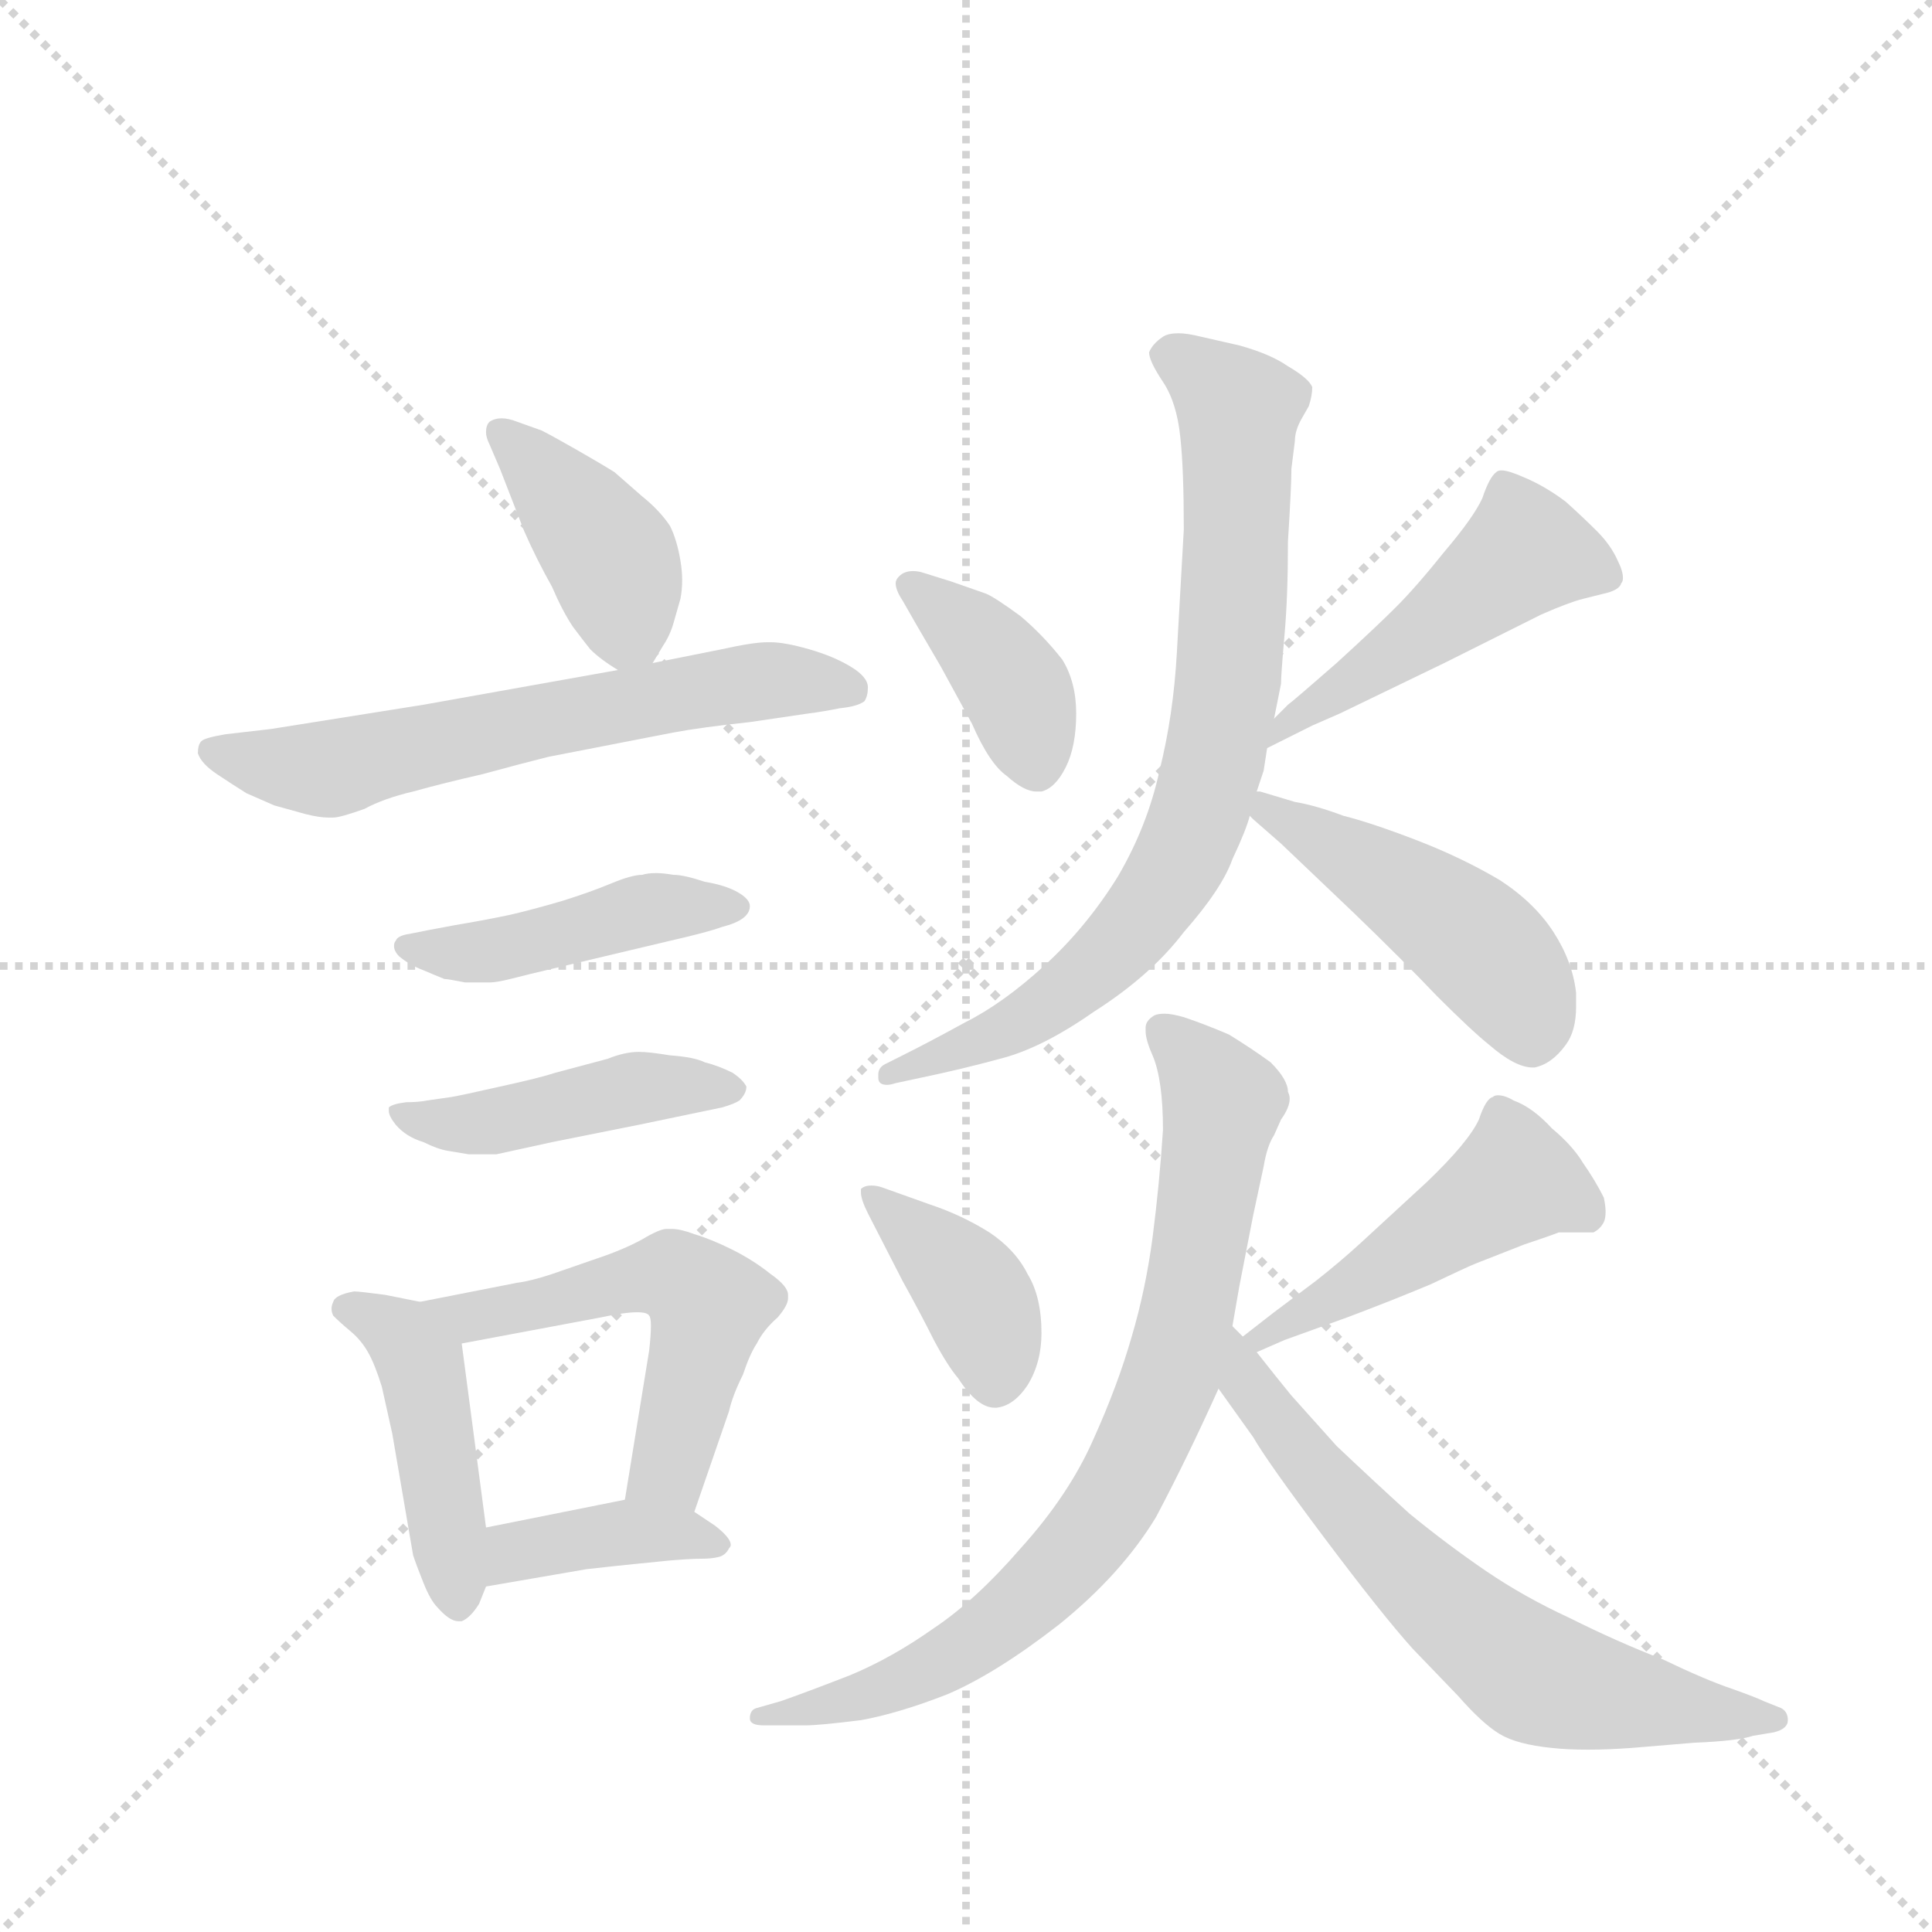 <svg version="1.1" viewBox="0 0 1024 1024" xmlns="http://www.w3.org/2000/svg">
  <g stroke="lightgray" stroke-dasharray="1,1" stroke-width="1" transform="scale(4, 4)">
    <line x1="0" y1="0" x2="256" y2="256"></line>
    <line x1="256" y1="0" x2="0" y2="256"></line>
    <line x1="128" y1="0" x2="128" y2="256"></line>
    <line x1="0" y1="128" x2="256" y2="128"></line>
  </g>
  <g transform="scale(0.92, -0.92) translate(60, -900)">
    <style type="text/css">
      
        @keyframes keyframes0 {
          from {
            stroke: blue;
            stroke-dashoffset: 408;
            stroke-width: 128;
          }
          57% {
            animation-timing-function: step-end;
            stroke: blue;
            stroke-dashoffset: 0;
            stroke-width: 128;
          }
          to {
            stroke: black;
            stroke-width: 1024;
          }
        }
        #make-me-a-hanzi-animation-0 {
          animation: keyframes0 0.582s both;
          animation-delay: 0s;
          animation-timing-function: linear;
        }
      
        @keyframes keyframes1 {
          from {
            stroke: blue;
            stroke-dashoffset: 628;
            stroke-width: 128;
          }
          67% {
            animation-timing-function: step-end;
            stroke: blue;
            stroke-dashoffset: 0;
            stroke-width: 128;
          }
          to {
            stroke: black;
            stroke-width: 1024;
          }
        }
        #make-me-a-hanzi-animation-1 {
          animation: keyframes1 0.761s both;
          animation-delay: 0.582s;
          animation-timing-function: linear;
        }
      
        @keyframes keyframes2 {
          from {
            stroke: blue;
            stroke-dashoffset: 449;
            stroke-width: 128;
          }
          59% {
            animation-timing-function: step-end;
            stroke: blue;
            stroke-dashoffset: 0;
            stroke-width: 128;
          }
          to {
            stroke: black;
            stroke-width: 1024;
          }
        }
        #make-me-a-hanzi-animation-2 {
          animation: keyframes2 0.615s both;
          animation-delay: 1.343s;
          animation-timing-function: linear;
        }
      
        @keyframes keyframes3 {
          from {
            stroke: blue;
            stroke-dashoffset: 450;
            stroke-width: 128;
          }
          59% {
            animation-timing-function: step-end;
            stroke: blue;
            stroke-dashoffset: 0;
            stroke-width: 128;
          }
          to {
            stroke: black;
            stroke-width: 1024;
          }
        }
        #make-me-a-hanzi-animation-3 {
          animation: keyframes3 0.616s both;
          animation-delay: 1.958s;
          animation-timing-function: linear;
        }
      
        @keyframes keyframes4 {
          from {
            stroke: blue;
            stroke-dashoffset: 450;
            stroke-width: 128;
          }
          59% {
            animation-timing-function: step-end;
            stroke: blue;
            stroke-dashoffset: 0;
            stroke-width: 128;
          }
          to {
            stroke: black;
            stroke-width: 1024;
          }
        }
        #make-me-a-hanzi-animation-4 {
          animation: keyframes4 0.616s both;
          animation-delay: 2.575s;
          animation-timing-function: linear;
        }
      
        @keyframes keyframes5 {
          from {
            stroke: blue;
            stroke-dashoffset: 542;
            stroke-width: 128;
          }
          64% {
            animation-timing-function: step-end;
            stroke: blue;
            stroke-dashoffset: 0;
            stroke-width: 128;
          }
          to {
            stroke: black;
            stroke-width: 1024;
          }
        }
        #make-me-a-hanzi-animation-5 {
          animation: keyframes5 0.691s both;
          animation-delay: 3.191s;
          animation-timing-function: linear;
        }
      
        @keyframes keyframes6 {
          from {
            stroke: blue;
            stroke-dashoffset: 391;
            stroke-width: 128;
          }
          56% {
            animation-timing-function: step-end;
            stroke: blue;
            stroke-dashoffset: 0;
            stroke-width: 128;
          }
          to {
            stroke: black;
            stroke-width: 1024;
          }
        }
        #make-me-a-hanzi-animation-6 {
          animation: keyframes6 0.568s both;
          animation-delay: 3.882s;
          animation-timing-function: linear;
        }
      
        @keyframes keyframes7 {
          from {
            stroke: blue;
            stroke-dashoffset: 391;
            stroke-width: 128;
          }
          56% {
            animation-timing-function: step-end;
            stroke: blue;
            stroke-dashoffset: 0;
            stroke-width: 128;
          }
          to {
            stroke: black;
            stroke-width: 1024;
          }
        }
        #make-me-a-hanzi-animation-7 {
          animation: keyframes7 0.568s both;
          animation-delay: 4.45s;
          animation-timing-function: linear;
        }
      
        @keyframes keyframes8 {
          from {
            stroke: blue;
            stroke-dashoffset: 476;
            stroke-width: 128;
          }
          61% {
            animation-timing-function: step-end;
            stroke: blue;
            stroke-dashoffset: 0;
            stroke-width: 128;
          }
          to {
            stroke: black;
            stroke-width: 1024;
          }
        }
        #make-me-a-hanzi-animation-8 {
          animation: keyframes8 0.637s both;
          animation-delay: 5.018s;
          animation-timing-function: linear;
        }
      
        @keyframes keyframes9 {
          from {
            stroke: blue;
            stroke-dashoffset: 786;
            stroke-width: 128;
          }
          72% {
            animation-timing-function: step-end;
            stroke: blue;
            stroke-dashoffset: 0;
            stroke-width: 128;
          }
          to {
            stroke: black;
            stroke-width: 1024;
          }
        }
        #make-me-a-hanzi-animation-9 {
          animation: keyframes9 0.89s both;
          animation-delay: 5.656s;
          animation-timing-function: linear;
        }
      
        @keyframes keyframes10 {
          from {
            stroke: blue;
            stroke-dashoffset: 473;
            stroke-width: 128;
          }
          61% {
            animation-timing-function: step-end;
            stroke: blue;
            stroke-dashoffset: 0;
            stroke-width: 128;
          }
          to {
            stroke: black;
            stroke-width: 1024;
          }
        }
        #make-me-a-hanzi-animation-10 {
          animation: keyframes10 0.635s both;
          animation-delay: 6.545s;
          animation-timing-function: linear;
        }
      
        @keyframes keyframes11 {
          from {
            stroke: blue;
            stroke-dashoffset: 394;
            stroke-width: 128;
          }
          56% {
            animation-timing-function: step-end;
            stroke: blue;
            stroke-dashoffset: 0;
            stroke-width: 128;
          }
          to {
            stroke: black;
            stroke-width: 1024;
          }
        }
        #make-me-a-hanzi-animation-11 {
          animation: keyframes11 0.571s both;
          animation-delay: 7.18s;
          animation-timing-function: linear;
        }
      
        @keyframes keyframes12 {
          from {
            stroke: blue;
            stroke-dashoffset: 475;
            stroke-width: 128;
          }
          61% {
            animation-timing-function: step-end;
            stroke: blue;
            stroke-dashoffset: 0;
            stroke-width: 128;
          }
          to {
            stroke: black;
            stroke-width: 1024;
          }
        }
        #make-me-a-hanzi-animation-12 {
          animation: keyframes12 0.637s both;
          animation-delay: 7.751s;
          animation-timing-function: linear;
        }
      
        @keyframes keyframes13 {
          from {
            stroke: blue;
            stroke-dashoffset: 798;
            stroke-width: 128;
          }
          72% {
            animation-timing-function: step-end;
            stroke: blue;
            stroke-dashoffset: 0;
            stroke-width: 128;
          }
          to {
            stroke: black;
            stroke-width: 1024;
          }
        }
        #make-me-a-hanzi-animation-13 {
          animation: keyframes13 0.899s both;
          animation-delay: 8.388s;
          animation-timing-function: linear;
        }
      
        @keyframes keyframes14 {
          from {
            stroke: blue;
            stroke-dashoffset: 663;
            stroke-width: 128;
          }
          68% {
            animation-timing-function: step-end;
            stroke: blue;
            stroke-dashoffset: 0;
            stroke-width: 128;
          }
          to {
            stroke: black;
            stroke-width: 1024;
          }
        }
        #make-me-a-hanzi-animation-14 {
          animation: keyframes14 0.79s both;
          animation-delay: 9.287s;
          animation-timing-function: linear;
        }
      
    </style>
    
      <path d="M 316 518 L 322 528 Q 326 534 328 541 L 332 555 Q 333 560 333 566 Q 333 571 332 577 Q 330 589 326 597 Q 320 606 310 614 L 294 628 Q 286 633 272 641 Q 258 649 252 652 L 238 657 Q 233 659 229 659 Q 225 659 222 657 Q 220 655 220 651 Q 220 648 222 644 L 228 630 L 242 594 Q 249 578 258 562 Q 264 548 270 539 Q 276 531 280 526 Q 286 520 296 514 C 309 506 309 506 316 518 Z" fill="lightgray"></path>
    
      <path d="M 296 514 L 184 494 L 96 480 L 70 477 Q 58 475 56 473 Q 54 471 54 466 Q 56 460 65 454 Q 74 448 82 443 L 98 436 L 116 431 Q 124 429 129 429 L 132 429 Q 136 429 150 434 Q 161 440 178 444 Q 196 449 218 454 Q 240 460 256 464 L 328 478 Q 344 481 372 484 L 406 489 Q 414 490 424 492 Q 434 493 438 496 Q 440 499 440 504 Q 440 510 430 516 Q 420 522 406 526 Q 392 530 384 530 L 382 530 Q 374 530 356 526 L 316 518 L 296 514 Z" fill="lightgray"></path>
    
      <path d="M 186 364 L 176 362 Q 169 361 168 358 Q 167 357 167 355 Q 167 352 170 349 Q 176 344 184 341 Q 191 338 196 336 Q 198 336 208 334 L 222 334 Q 226 334 234 336 L 246 339 L 326 358 Q 348 363 356 366 Q 364 368 368 371 Q 372 374 372 378 Q 372 382 365 386 Q 358 390 346 392 Q 334 396 328 396 Q 322 397 318 397 Q 313 397 310 396 Q 304 396 292 391 Q 280 386 264 381 Q 247 376 234 373 Q 220 370 202 367 L 186 364 Z" fill="lightgray"></path>
    
      <path d="M 186 266 Q 181 265 174 265 Q 166 264 164 262 L 164 260 Q 164 257 168 252 Q 174 245 184 242 Q 192 238 198 237 L 210 235 L 226 235 L 258 242 L 308 252 L 356 262 Q 363 264 366 266 Q 370 270 370 274 Q 368 278 362 282 Q 354 286 346 288 Q 340 291 326 292 Q 314 294 308 294 Q 300 294 290 290 L 260 282 Q 251 279 228 274 Q 206 269 200 268 L 186 266 Z" fill="lightgray"></path>
    
      <path d="M 182 150 L 162 154 Q 147 156 144 156 Q 133 154 132 150 Q 131 148 131 146 Q 131 144 132 142 Q 136 138 142 133 Q 148 128 152 121 Q 156 114 160 101 L 166 74 L 178 4 Q 180 -2 184 -12 Q 188 -22 192 -26 Q 199 -34 204 -34 L 206 -34 Q 211 -32 216 -24 L 220 -14 L 220 20 L 206 126 C 203 146 203 146 182 150 Z" fill="lightgray"></path>
    
      <path d="M 340 29 L 360 87 Q 362 96 368 108 Q 372 120 376 126 Q 380 134 388 141 Q 394 148 394 152 L 394 154 Q 394 159 384 166 Q 374 174 362 180 Q 350 186 340 189 Q 332 192 327 192 L 324 192 Q 320 192 310 186 Q 299 180 284 175 L 258 166 Q 246 162 238 161 L 182 150 C 153 144 177 120 206 126 L 286 141 Q 300 144 307 144 Q 313 144 314 142 Q 315 141 315 136 Q 315 131 314 122 L 300 36 C 295 6 330 1 340 29 Z" fill="lightgray"></path>
    
      <path d="M 220 -14 L 278 -4 Q 296 -2 306 -1 L 326 1 Q 338 2 344 2 Q 350 2 354 3 Q 358 4 360 8 Q 361 9 361 10 Q 361 14 352 21 L 340 29 C 323 41 323 41 300 36 L 220 20 C 191 14 190 -19 220 -14 Z" fill="lightgray"></path>
    
      <path d="M 468 540 L 482 516 L 500 483 Q 510 460 520 453 Q 530 444 537 444 L 540 444 Q 548 446 554 458 Q 560 470 560 489 Q 560 507 552 520 Q 541 534 528 545 Q 513 556 508 558 L 488 565 L 472 570 Q 469 571 466 571 Q 461 571 458 568 Q 456 566 456 564 Q 456 560 460 554 L 468 540 Z" fill="lightgray"></path>
    
      <path d="M 670 469 L 696 482 L 712 489 L 772 518 L 802 533 L 828 546 Q 844 553 852 555 L 864 558 Q 873 560 874 564 Q 875 565 875 567 Q 875 571 872 577 Q 868 586 860 594 Q 852 602 842 611 Q 830 620 818 625 Q 809 629 805 629 Q 803 629 802 628 Q 798 625 794 613 Q 789 602 772 582 Q 756 562 744 550 Q 733 539 710 518 Q 686 497 682 494 L 674 486 C 653 465 644 456 670 469 Z" fill="lightgray"></path>
    
      <path d="M 674 486 L 678 506 Q 678 511 680 534 Q 682 556 682 588 Q 684 620 684 630 L 686 646 Q 686 652 690 659 L 694 666 Q 696 672 696 677 Q 694 682 682 689 Q 672 696 654 701 L 632 706 Q 624 708 619 708 Q 613 708 610 706 Q 604 702 602 697 Q 602 692 610 680 Q 618 668 620 648 Q 622 630 622 595 Q 620 560 618 524 Q 616 488 608 456 Q 601 424 584 395 Q 566 366 542 344 Q 518 322 496 311 Q 476 300 460 292 L 450 287 Q 446 285 446 281 L 446 279 Q 446 275 451 275 Q 453 275 456 276 L 470 279 Q 494 284 516 290 Q 540 296 570 317 Q 603 338 622 363 Q 644 388 650 405 Q 658 422 660 430 L 664 444 L 668 456 L 670 469 L 674 486 Z" fill="lightgray"></path>
    
      <path d="M 660 430 L 662 428 L 678 414 L 720 374 Q 748 347 768 326 Q 788 306 798 298 Q 813 285 823 285 L 824 285 Q 834 287 842 298 Q 848 306 848 320 L 848 328 Q 846 346 835 363 Q 824 380 804 393 Q 782 406 756 416 Q 730 426 714 430 Q 698 436 686 438 L 666 444 L 664 444 C 639 450 639 450 660 430 Z" fill="lightgray"></path>
    
      <path d="M 440 201 L 460 162 Q 470 144 478 128 Q 486 113 492 106 Q 503 89 513 89 L 514 89 Q 524 90 532 102 Q 540 115 540 132 Q 540 153 532 166 Q 525 180 510 190 Q 494 200 476 206 L 448 216 Q 445 217 442 217 Q 438 217 436 215 L 436 213 Q 436 209 440 201 Z" fill="lightgray"></path>
    
      <path d="M 664 121 L 680 128 L 716 141 Q 740 150 764 160 Q 785 170 790 172 L 818 183 Q 833 188 838 190 L 858 190 Q 862 192 864 196 Q 865 198 865 202 Q 865 205 864 210 Q 859 220 852 230 Q 846 240 834 250 Q 823 262 812 266 Q 807 269 803 269 Q 801 269 800 268 Q 796 267 792 255 Q 786 242 762 219 L 724 184 Q 712 173 698 162 Q 682 150 674 144 L 656 130 C 632 112 637 109 664 121 Z" fill="lightgray"></path>
    
      <path d="M 650 136 L 654 159 L 662 200 L 668 228 Q 670 240 674 246 L 678 255 Q 683 262 683 267 Q 683 269 682 271 Q 682 278 672 288 Q 661 296 648 304 Q 634 310 622 314 Q 615 316 611 316 Q 607 316 605 315 Q 600 312 600 308 L 600 306 Q 600 301 604 292 Q 610 278 610 249 Q 608 218 604 187 Q 600 157 592 130 Q 584 102 570 71 Q 556 39 528 8 Q 502 -22 478 -38 Q 454 -55 430 -65 Q 407 -74 390 -80 L 376 -84 Q 372 -85 372 -90 Q 372 -94 380 -94 L 404 -94 Q 412 -94 436 -91 Q 458 -87 486 -76 Q 514 -64 550 -36 Q 586 -7 606 26 Q 624 60 642 100 L 650 136 Z" fill="lightgray"></path>
    
      <path d="M 656 130 L 650 136 C 629 158 625 124 642 100 L 662 72 Q 670 58 703 14 Q 736 -30 754 -50 L 780 -77 Q 794 -93 804 -99 Q 814 -105 834 -107 Q 843 -108 855 -108 Q 866 -108 880 -107 L 916 -104 Q 941 -103 950 -100 L 962 -98 Q 970 -96 970 -91 Q 970 -86 966 -84 L 956 -80 Q 952 -78 938 -73 Q 923 -68 898 -56 Q 872 -46 844 -32 Q 818 -20 796 -5 Q 774 10 752 28 Q 730 48 710 67 L 684 96 Q 675 107 664 121 L 656 130 Z" fill="lightgray"></path>
    
    
      <clipPath id="make-me-a-hanzi-clip-0">
        <path d="M 316 518 L 322 528 Q 326 534 328 541 L 332 555 Q 333 560 333 566 Q 333 571 332 577 Q 330 589 326 597 Q 320 606 310 614 L 294 628 Q 286 633 272 641 Q 258 649 252 652 L 238 657 Q 233 659 229 659 Q 225 659 222 657 Q 220 655 220 651 Q 220 648 222 644 L 228 630 L 242 594 Q 249 578 258 562 Q 264 548 270 539 Q 276 531 280 526 Q 286 520 296 514 C 309 506 309 506 316 518 Z"></path>
      </clipPath>
      <path clip-path="url(#make-me-a-hanzi-clip-0)" d="M 227 652 L 293 578 L 301 539 L 309 529" fill="none" id="make-me-a-hanzi-animation-0" stroke-dasharray="280 560" stroke-linecap="round"></path>
    
      <clipPath id="make-me-a-hanzi-clip-1">
        <path d="M 296 514 L 184 494 L 96 480 L 70 477 Q 58 475 56 473 Q 54 471 54 466 Q 56 460 65 454 Q 74 448 82 443 L 98 436 L 116 431 Q 124 429 129 429 L 132 429 Q 136 429 150 434 Q 161 440 178 444 Q 196 449 218 454 Q 240 460 256 464 L 328 478 Q 344 481 372 484 L 406 489 Q 414 490 424 492 Q 434 493 438 496 Q 440 499 440 504 Q 440 510 430 516 Q 420 522 406 526 Q 392 530 384 530 L 382 530 Q 374 530 356 526 L 316 518 L 296 514 Z"></path>
      </clipPath>
      <path clip-path="url(#make-me-a-hanzi-clip-1)" d="M 63 467 L 127 457 L 379 508 L 429 503" fill="none" id="make-me-a-hanzi-animation-1" stroke-dasharray="500 1000" stroke-linecap="round"></path>
    
      <clipPath id="make-me-a-hanzi-clip-2">
        <path d="M 186 364 L 176 362 Q 169 361 168 358 Q 167 357 167 355 Q 167 352 170 349 Q 176 344 184 341 Q 191 338 196 336 Q 198 336 208 334 L 222 334 Q 226 334 234 336 L 246 339 L 326 358 Q 348 363 356 366 Q 364 368 368 371 Q 372 374 372 378 Q 372 382 365 386 Q 358 390 346 392 Q 334 396 328 396 Q 322 397 318 397 Q 313 397 310 396 Q 304 396 292 391 Q 280 386 264 381 Q 247 376 234 373 Q 220 370 202 367 L 186 364 Z"></path>
      </clipPath>
      <path clip-path="url(#make-me-a-hanzi-clip-2)" d="M 174 355 L 215 351 L 315 376 L 364 378" fill="none" id="make-me-a-hanzi-animation-2" stroke-dasharray="321 642" stroke-linecap="round"></path>
    
      <clipPath id="make-me-a-hanzi-clip-3">
        <path d="M 186 266 Q 181 265 174 265 Q 166 264 164 262 L 164 260 Q 164 257 168 252 Q 174 245 184 242 Q 192 238 198 237 L 210 235 L 226 235 L 258 242 L 308 252 L 356 262 Q 363 264 366 266 Q 370 270 370 274 Q 368 278 362 282 Q 354 286 346 288 Q 340 291 326 292 Q 314 294 308 294 Q 300 294 290 290 L 260 282 Q 251 279 228 274 Q 206 269 200 268 L 186 266 Z"></path>
      </clipPath>
      <path clip-path="url(#make-me-a-hanzi-clip-3)" d="M 170 261 L 207 252 L 306 273 L 361 273" fill="none" id="make-me-a-hanzi-animation-3" stroke-dasharray="322 644" stroke-linecap="round"></path>
    
      <clipPath id="make-me-a-hanzi-clip-4">
        <path d="M 182 150 L 162 154 Q 147 156 144 156 Q 133 154 132 150 Q 131 148 131 146 Q 131 144 132 142 Q 136 138 142 133 Q 148 128 152 121 Q 156 114 160 101 L 166 74 L 178 4 Q 180 -2 184 -12 Q 188 -22 192 -26 Q 199 -34 204 -34 L 206 -34 Q 211 -32 216 -24 L 220 -14 L 220 20 L 206 126 C 203 146 203 146 182 150 Z"></path>
      </clipPath>
      <path clip-path="url(#make-me-a-hanzi-clip-4)" d="M 140 146 L 172 130 L 182 114 L 205 -23" fill="none" id="make-me-a-hanzi-animation-4" stroke-dasharray="322 644" stroke-linecap="round"></path>
    
      <clipPath id="make-me-a-hanzi-clip-5">
        <path d="M 340 29 L 360 87 Q 362 96 368 108 Q 372 120 376 126 Q 380 134 388 141 Q 394 148 394 152 L 394 154 Q 394 159 384 166 Q 374 174 362 180 Q 350 186 340 189 Q 332 192 327 192 L 324 192 Q 320 192 310 186 Q 299 180 284 175 L 258 166 Q 246 162 238 161 L 182 150 C 153 144 177 120 206 126 L 286 141 Q 300 144 307 144 Q 313 144 314 142 Q 315 141 315 136 Q 315 131 314 122 L 300 36 C 295 6 330 1 340 29 Z"></path>
      </clipPath>
      <path clip-path="url(#make-me-a-hanzi-clip-5)" d="M 189 149 L 211 141 L 313 165 L 336 161 L 348 145 L 343 123 L 327 58 L 308 42" fill="none" id="make-me-a-hanzi-animation-5" stroke-dasharray="414 828" stroke-linecap="round"></path>
    
      <clipPath id="make-me-a-hanzi-clip-6">
        <path d="M 220 -14 L 278 -4 Q 296 -2 306 -1 L 326 1 Q 338 2 344 2 Q 350 2 354 3 Q 358 4 360 8 Q 361 9 361 10 Q 361 14 352 21 L 340 29 C 323 41 323 41 300 36 L 220 20 C 191 14 190 -19 220 -14 Z"></path>
      </clipPath>
      <path clip-path="url(#make-me-a-hanzi-clip-6)" d="M 226 -8 L 237 6 L 297 17 L 353 13" fill="none" id="make-me-a-hanzi-animation-6" stroke-dasharray="263 526" stroke-linecap="round"></path>
    
      <clipPath id="make-me-a-hanzi-clip-7">
        <path d="M 468 540 L 482 516 L 500 483 Q 510 460 520 453 Q 530 444 537 444 L 540 444 Q 548 446 554 458 Q 560 470 560 489 Q 560 507 552 520 Q 541 534 528 545 Q 513 556 508 558 L 488 565 L 472 570 Q 469 571 466 571 Q 461 571 458 568 Q 456 566 456 564 Q 456 560 460 554 L 468 540 Z"></path>
      </clipPath>
      <path clip-path="url(#make-me-a-hanzi-clip-7)" d="M 465 562 L 496 539 L 526 502 L 539 455" fill="none" id="make-me-a-hanzi-animation-7" stroke-dasharray="263 526" stroke-linecap="round"></path>
    
      <clipPath id="make-me-a-hanzi-clip-8">
        <path d="M 670 469 L 696 482 L 712 489 L 772 518 L 802 533 L 828 546 Q 844 553 852 555 L 864 558 Q 873 560 874 564 Q 875 565 875 567 Q 875 571 872 577 Q 868 586 860 594 Q 852 602 842 611 Q 830 620 818 625 Q 809 629 805 629 Q 803 629 802 628 Q 798 625 794 613 Q 789 602 772 582 Q 756 562 744 550 Q 733 539 710 518 Q 686 497 682 494 L 674 486 C 653 465 644 456 670 469 Z"></path>
      </clipPath>
      <path clip-path="url(#make-me-a-hanzi-clip-8)" d="M 864 569 L 819 582 L 678 481" fill="none" id="make-me-a-hanzi-animation-8" stroke-dasharray="348 696" stroke-linecap="round"></path>
    
      <clipPath id="make-me-a-hanzi-clip-9">
        <path d="M 674 486 L 678 506 Q 678 511 680 534 Q 682 556 682 588 Q 684 620 684 630 L 686 646 Q 686 652 690 659 L 694 666 Q 696 672 696 677 Q 694 682 682 689 Q 672 696 654 701 L 632 706 Q 624 708 619 708 Q 613 708 610 706 Q 604 702 602 697 Q 602 692 610 680 Q 618 668 620 648 Q 622 630 622 595 Q 620 560 618 524 Q 616 488 608 456 Q 601 424 584 395 Q 566 366 542 344 Q 518 322 496 311 Q 476 300 460 292 L 450 287 Q 446 285 446 281 L 446 279 Q 446 275 451 275 Q 453 275 456 276 L 470 279 Q 494 284 516 290 Q 540 296 570 317 Q 603 338 622 363 Q 644 388 650 405 Q 658 422 660 430 L 664 444 L 668 456 L 670 469 L 674 486 Z"></path>
      </clipPath>
      <path clip-path="url(#make-me-a-hanzi-clip-9)" d="M 612 696 L 633 684 L 653 660 L 648 512 L 628 423 L 592 364 L 553 327 L 529 311 L 451 280" fill="none" id="make-me-a-hanzi-animation-9" stroke-dasharray="658 1316" stroke-linecap="round"></path>
    
      <clipPath id="make-me-a-hanzi-clip-10">
        <path d="M 660 430 L 662 428 L 678 414 L 720 374 Q 748 347 768 326 Q 788 306 798 298 Q 813 285 823 285 L 824 285 Q 834 287 842 298 Q 848 306 848 320 L 848 328 Q 846 346 835 363 Q 824 380 804 393 Q 782 406 756 416 Q 730 426 714 430 Q 698 436 686 438 L 666 444 L 664 444 C 639 450 639 450 660 430 Z"></path>
      </clipPath>
      <path clip-path="url(#make-me-a-hanzi-clip-10)" d="M 665 436 L 788 359 L 815 328 L 824 299" fill="none" id="make-me-a-hanzi-animation-10" stroke-dasharray="345 690" stroke-linecap="round"></path>
    
      <clipPath id="make-me-a-hanzi-clip-11">
        <path d="M 440 201 L 460 162 Q 470 144 478 128 Q 486 113 492 106 Q 503 89 513 89 L 514 89 Q 524 90 532 102 Q 540 115 540 132 Q 540 153 532 166 Q 525 180 510 190 Q 494 200 476 206 L 448 216 Q 445 217 442 217 Q 438 217 436 215 L 436 213 Q 436 209 440 201 Z"></path>
      </clipPath>
      <path clip-path="url(#make-me-a-hanzi-clip-11)" d="M 440 214 L 496 162 L 512 127 L 514 104" fill="none" id="make-me-a-hanzi-animation-11" stroke-dasharray="266 532" stroke-linecap="round"></path>
    
      <clipPath id="make-me-a-hanzi-clip-12">
        <path d="M 664 121 L 680 128 L 716 141 Q 740 150 764 160 Q 785 170 790 172 L 818 183 Q 833 188 838 190 L 858 190 Q 862 192 864 196 Q 865 198 865 202 Q 865 205 864 210 Q 859 220 852 230 Q 846 240 834 250 Q 823 262 812 266 Q 807 269 803 269 Q 801 269 800 268 Q 796 267 792 255 Q 786 242 762 219 L 724 184 Q 712 173 698 162 Q 682 150 674 144 L 656 130 C 632 112 637 109 664 121 Z"></path>
      </clipPath>
      <path clip-path="url(#make-me-a-hanzi-clip-12)" d="M 853 201 L 813 220 L 728 163 L 664 129" fill="none" id="make-me-a-hanzi-animation-12" stroke-dasharray="347 694" stroke-linecap="round"></path>
    
      <clipPath id="make-me-a-hanzi-clip-13">
        <path d="M 650 136 L 654 159 L 662 200 L 668 228 Q 670 240 674 246 L 678 255 Q 683 262 683 267 Q 683 269 682 271 Q 682 278 672 288 Q 661 296 648 304 Q 634 310 622 314 Q 615 316 611 316 Q 607 316 605 315 Q 600 312 600 308 L 600 306 Q 600 301 604 292 Q 610 278 610 249 Q 608 218 604 187 Q 600 157 592 130 Q 584 102 570 71 Q 556 39 528 8 Q 502 -22 478 -38 Q 454 -55 430 -65 Q 407 -74 390 -80 L 376 -84 Q 372 -85 372 -90 Q 372 -94 380 -94 L 404 -94 Q 412 -94 436 -91 Q 458 -87 486 -76 Q 514 -64 550 -36 Q 586 -7 606 26 Q 624 60 642 100 L 650 136 Z"></path>
      </clipPath>
      <path clip-path="url(#make-me-a-hanzi-clip-13)" d="M 609 307 L 644 265 L 616 112 L 581 35 L 529 -24 L 473 -63 L 439 -77 L 377 -89" fill="none" id="make-me-a-hanzi-animation-13" stroke-dasharray="670 1340" stroke-linecap="round"></path>
    
      <clipPath id="make-me-a-hanzi-clip-14">
        <path d="M 656 130 L 650 136 C 629 158 625 124 642 100 L 662 72 Q 670 58 703 14 Q 736 -30 754 -50 L 780 -77 Q 794 -93 804 -99 Q 814 -105 834 -107 Q 843 -108 855 -108 Q 866 -108 880 -107 L 916 -104 Q 941 -103 950 -100 L 962 -98 Q 970 -96 970 -91 Q 970 -86 966 -84 L 956 -80 Q 952 -78 938 -73 Q 923 -68 898 -56 Q 872 -46 844 -32 Q 818 -20 796 -5 Q 774 10 752 28 Q 730 48 710 67 L 684 96 Q 675 107 664 121 L 656 130 Z"></path>
      </clipPath>
      <path clip-path="url(#make-me-a-hanzi-clip-14)" d="M 650 130 L 658 103 L 713 34 L 811 -57 L 860 -76 L 963 -91" fill="none" id="make-me-a-hanzi-animation-14" stroke-dasharray="535 1070" stroke-linecap="round"></path>
    
  </g>
</svg>
